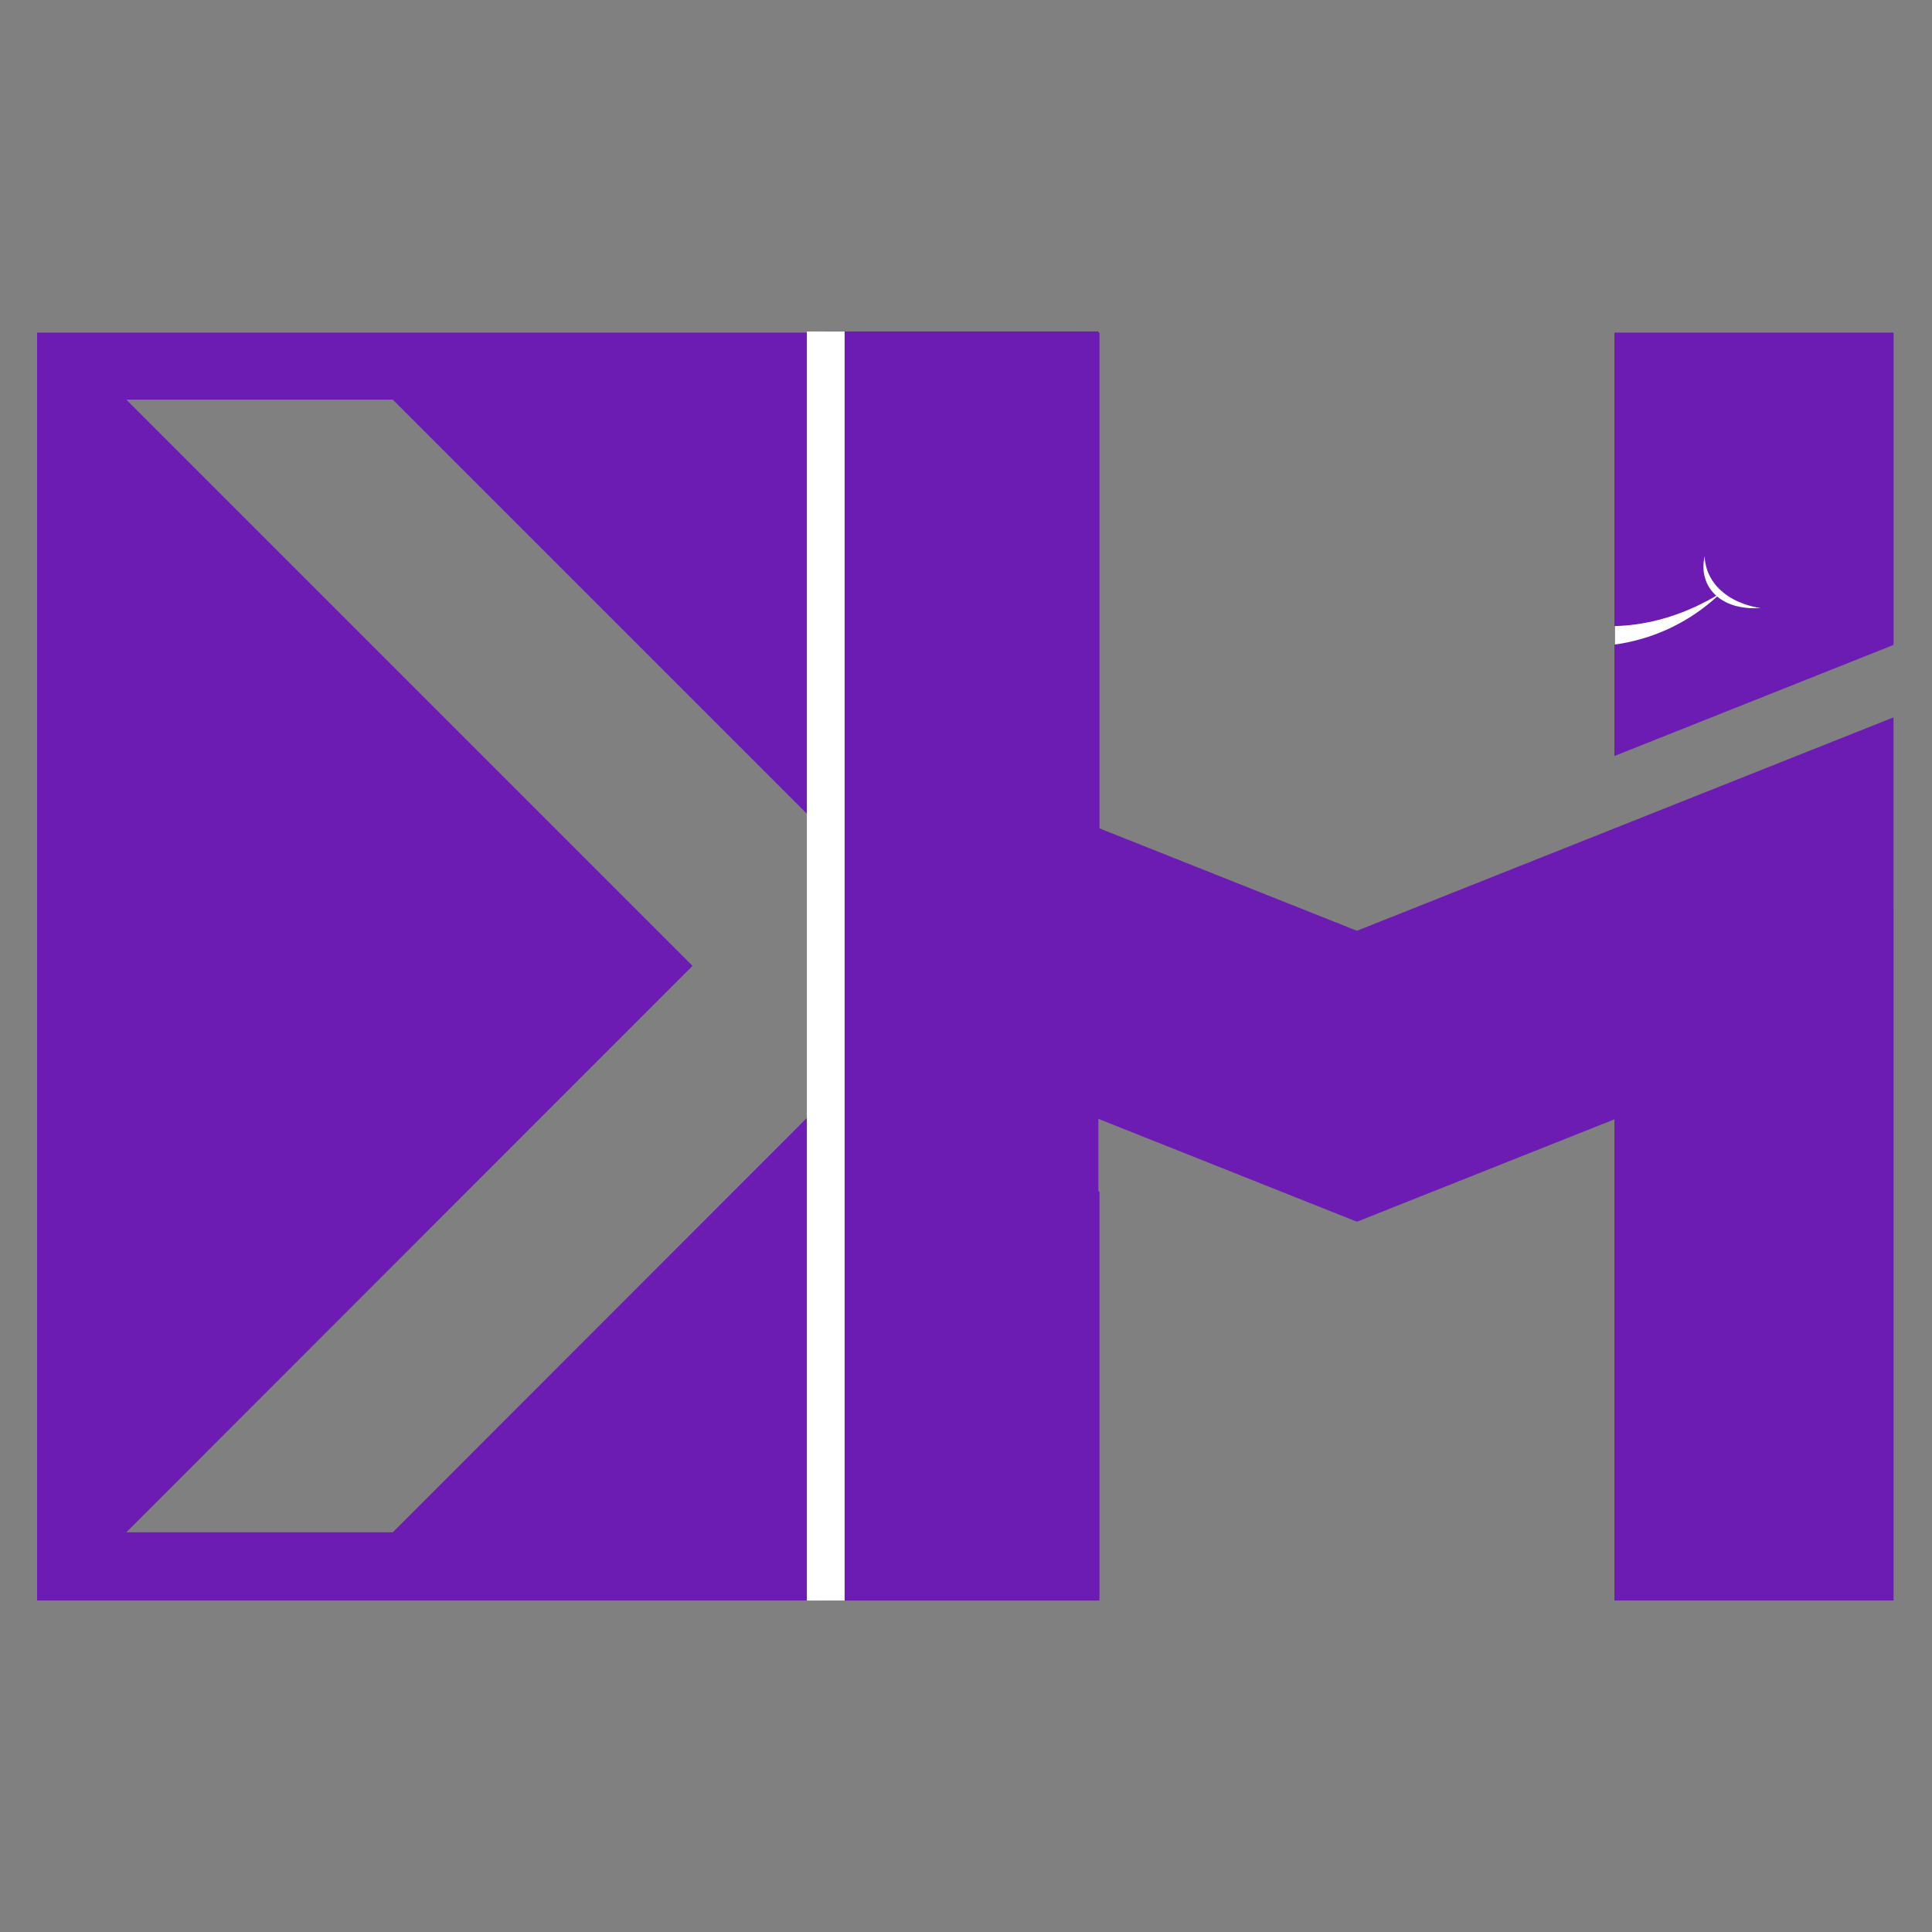 <svg xmlns="http://www.w3.org/2000/svg" xmlns:xlink="http://www.w3.org/1999/xlink" width="512" zoomAndPan="magnify" viewBox="0 0 384 384" height="512" preserveAspectRatio="xMidYMid meet" version="1.0"><rect x="0" y="0" width="384" height="384" fill="#808080" stroke="none"/><defs><clipPath id="aeac507d04"><path d="M 164.184 66.113 L 376.434 66.113 L 376.434 318.113 L 164.184 318.113 Z M 164.184 66.113 " clip-rule="nonzero"/></clipPath><clipPath id="dc45ccd8c1"><path d="M 7.371 66.113 L 164.121 66.113 L 164.121 318.113 L 7.371 318.113 Z M 7.371 66.113 " clip-rule="nonzero"/></clipPath><clipPath id="f481586858"><path d="M 164.125 65.875 L 218.316 65.875 L 218.316 318.113 L 164.125 318.113 Z M 164.125 65.875 " clip-rule="nonzero"/></clipPath><clipPath id="caf5d29892"><path d="M 320.961 107.16 L 350 107.16 L 350 129 L 320.961 129 Z M 320.961 107.16 " clip-rule="nonzero"/></clipPath></defs><g clip-path="url(#aeac507d04)"><path fill="#6c1cb2" d="M 376.367 65.883 L 320.875 65.883 L 320.875 150.262 L 376.367 128.18 Z M 269.703 242.828 L 163.047 200.395 L 163.047 149.664 L 163.043 149.664 L 163.043 65.883 L 218.535 65.883 L 218.535 164.648 L 269.703 185 L 376.355 142.582 L 376.355 180.703 L 376.363 180.688 L 376.363 318.117 L 320.875 318.117 L 320.875 222.477 Z M 163.043 214.777 L 163.043 318.117 L 218.535 318.117 L 218.535 236.859 Z M 163.043 214.777 " fill-opacity="1" fill-rule="nonzero"/></g><g clip-path="url(#dc45ccd8c1)"><path fill="#6c1cb2" d="M 164.121 65.879 L -88.113 65.879 L -88.113 318.113 L 164.121 318.113 L 164.121 218.453 L 78.066 304.562 L 25.102 304.562 L 137.641 191.969 L 25.102 79.434 L 78.066 79.434 L 164.121 165.488 Z M 164.121 65.879 " fill-opacity="1" fill-rule="evenodd"/></g><g clip-path="url(#f481586858)"><path fill="#6c1cb2" d="M 164.125 318.113 L 164.125 65.781 L 218.316 65.781 L 218.316 318.113 Z M 164.125 318.113 " fill-opacity="1" fill-rule="nonzero"/></g><g clip-path="url(#caf5d29892)"><path fill="#ffffff" d="M 341.129 118.406 C 338.965 116.48 338.109 113.625 338.809 110.562 C 338.844 111.633 339.121 114.836 342.246 117.547 C 342.336 117.477 342.422 117.406 342.508 117.336 C 342.441 117.406 342.367 117.484 342.281 117.574 C 342.309 117.598 342.34 117.625 342.367 117.648 C 345.109 119.961 348.488 120.637 349.914 120.855 C 348.555 120.949 345.688 120.992 343.094 119.719 C 342.422 119.391 341.82 118.996 341.293 118.551 C 330.57 128.383 315.141 131.168 301.855 125.676 C 287.879 119.895 278.75 105.977 278.934 90.648 C 284.855 109.176 299.379 122.391 316.031 124.23 C 327.641 125.512 336.926 120.891 341.129 118.406 " fill-opacity="1" fill-rule="nonzero"/></g><path stroke-linecap="butt" transform="matrix(0, 0.75, -0.75, 0, 167.873, 65.883)" fill="none" stroke-linejoin="miter" d="M 0 4.998 L 336.318 4.998 " stroke="#ffffff" stroke-width="10" stroke-opacity="1" stroke-miterlimit="4"/></svg>